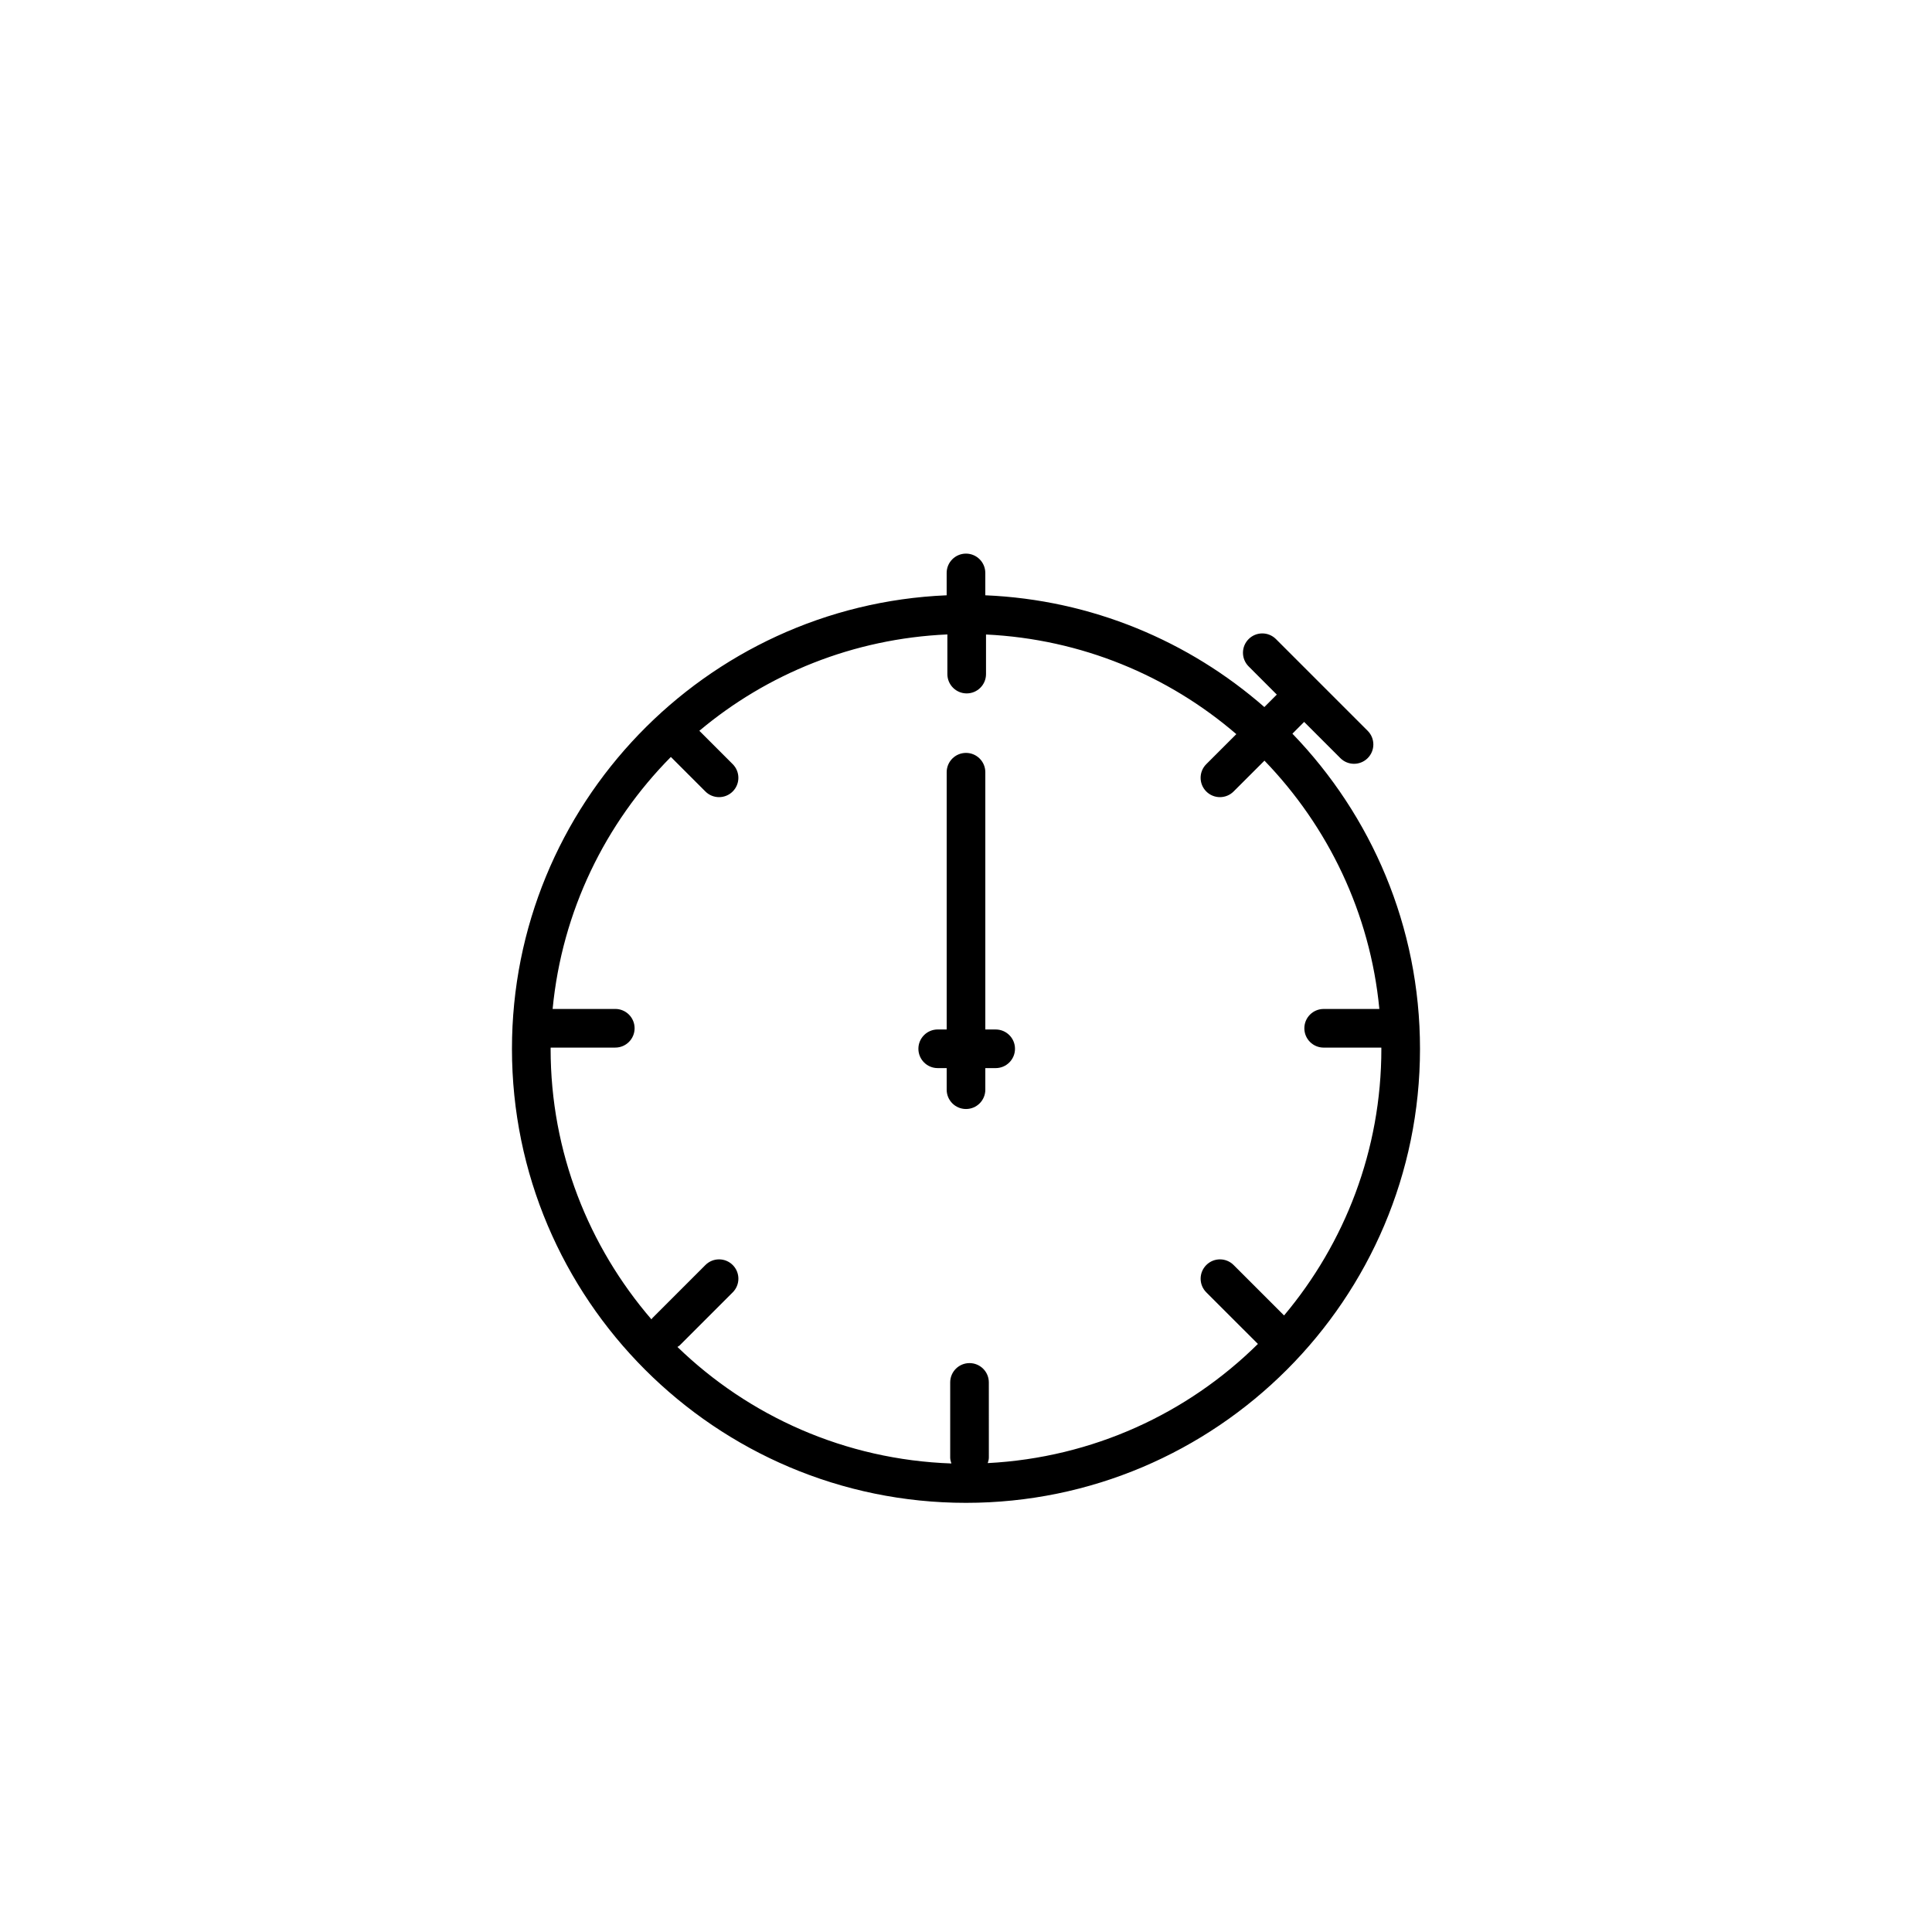 <?xml version="1.0" encoding="utf-8"?>
<!-- Generator: Adobe Illustrator 16.0.0, SVG Export Plug-In . SVG Version: 6.00 Build 0)  -->
<!DOCTYPE svg PUBLIC "-//W3C//DTD SVG 1.1//EN" "http://www.w3.org/Graphics/SVG/1.1/DTD/svg11.dtd">
<svg version="1.1" id="Layer_1" xmlns="http://www.w3.org/2000/svg" xmlns:xlink="http://www.w3.org/1999/xlink" x="0px" y="0px"
	 width="100px" height="100px" viewBox="0 0 100 100" enable-background="new 0 0 100 100" xml:space="preserve">
<g>
	<path d="M66.895,37.975l0.607-0.609l1.875,1.875c0.195,0.195,0.451,0.293,0.707,0.293s0.512-0.098,0.707-0.293
		c0.391-0.391,0.391-1.023,0-1.414l-4.748-4.748c-0.391-0.391-1.023-0.391-1.414,0c-0.391,0.391-0.391,1.023,0,1.414l1.458,1.459
		l-0.644,0.645c-3.899-3.409-8.928-5.553-14.444-5.785v-1.157c0-0.552-0.448-1-1-1c-0.552,0-1,0.448-1,1v1.157
		c-12.496,0.526-22.5,10.852-22.5,23.475c0,12.958,10.542,23.5,23.5,23.5s23.5-10.542,23.5-23.5
		C73.5,47.955,70.979,42.205,66.895,37.975z M66.463,68.088l-2.611-2.61c-0.391-0.391-1.023-0.391-1.414,0s-0.391,1.023,0,1.414
		l2.671,2.67c-3.636,3.596-8.548,5.885-13.984,6.168c0.028-0.093,0.058-0.186,0.058-0.287l-0.001-3.889c0-0.553-0.447-1-1-1
		s-1,0.448-1,1l0,3.889c0,0.108,0.03,0.208,0.062,0.306c-5.501-0.193-10.479-2.447-14.181-6.032c0.037-0.027,0.08-0.042,0.113-0.075
		l2.75-2.75c0.391-0.391,0.391-1.023,0-1.414s-1.023-0.391-1.414,0l-2.75,2.75c-0.018,0.019-0.025,0.043-0.042,0.063
		c-3.244-3.767-5.22-8.654-5.22-14.003c0-0.022,0.003-0.043,0.003-0.065h3.344c0.552,0,1-0.447,1-1s-0.448-1-1-1h-3.243
		c0.485-5.063,2.731-9.617,6.12-13.043l1.787,1.787c0.195,0.195,0.451,0.293,0.707,0.293s0.512-0.098,0.707-0.293
		c0.391-0.391,0.391-1.023,0-1.414l-1.727-1.727c3.506-2.944,7.964-4.771,12.838-4.988v2.053c0,0.552,0.448,1,1,1
		c0.553,0,1-0.448,1-1v-2.049c4.937,0.237,9.438,2.131,12.956,5.157l-1.555,1.554c-0.391,0.39-0.391,1.023,0,1.414
		c0.195,0.195,0.451,0.293,0.707,0.293s0.512-0.098,0.707-0.293l1.597-1.596c3.288,3.404,5.471,7.88,5.947,12.853h-2.882
		c-0.553,0-1,0.447-1,1s0.447,1,1,1h2.983c0,0.022,0.003,0.043,0.003,0.065C71.5,59.537,69.602,64.35,66.463,68.088z"/>
	<path d="M51.536,53.286H51V39.97c0-0.552-0.447-1-1-1c-0.552,0-1,0.448-1,1v13.315h-0.464c-0.552,0-1,0.447-1,1
		c0,0.552,0.448,1,1,1H49v1.117c0,0.553,0.448,1,1,1c0.553,0,1-0.447,1-1v-1.117h0.536c0.552,0,1-0.448,1-1
		C52.536,53.732,52.088,53.286,51.536,53.286z"/>
</g>
</svg>
